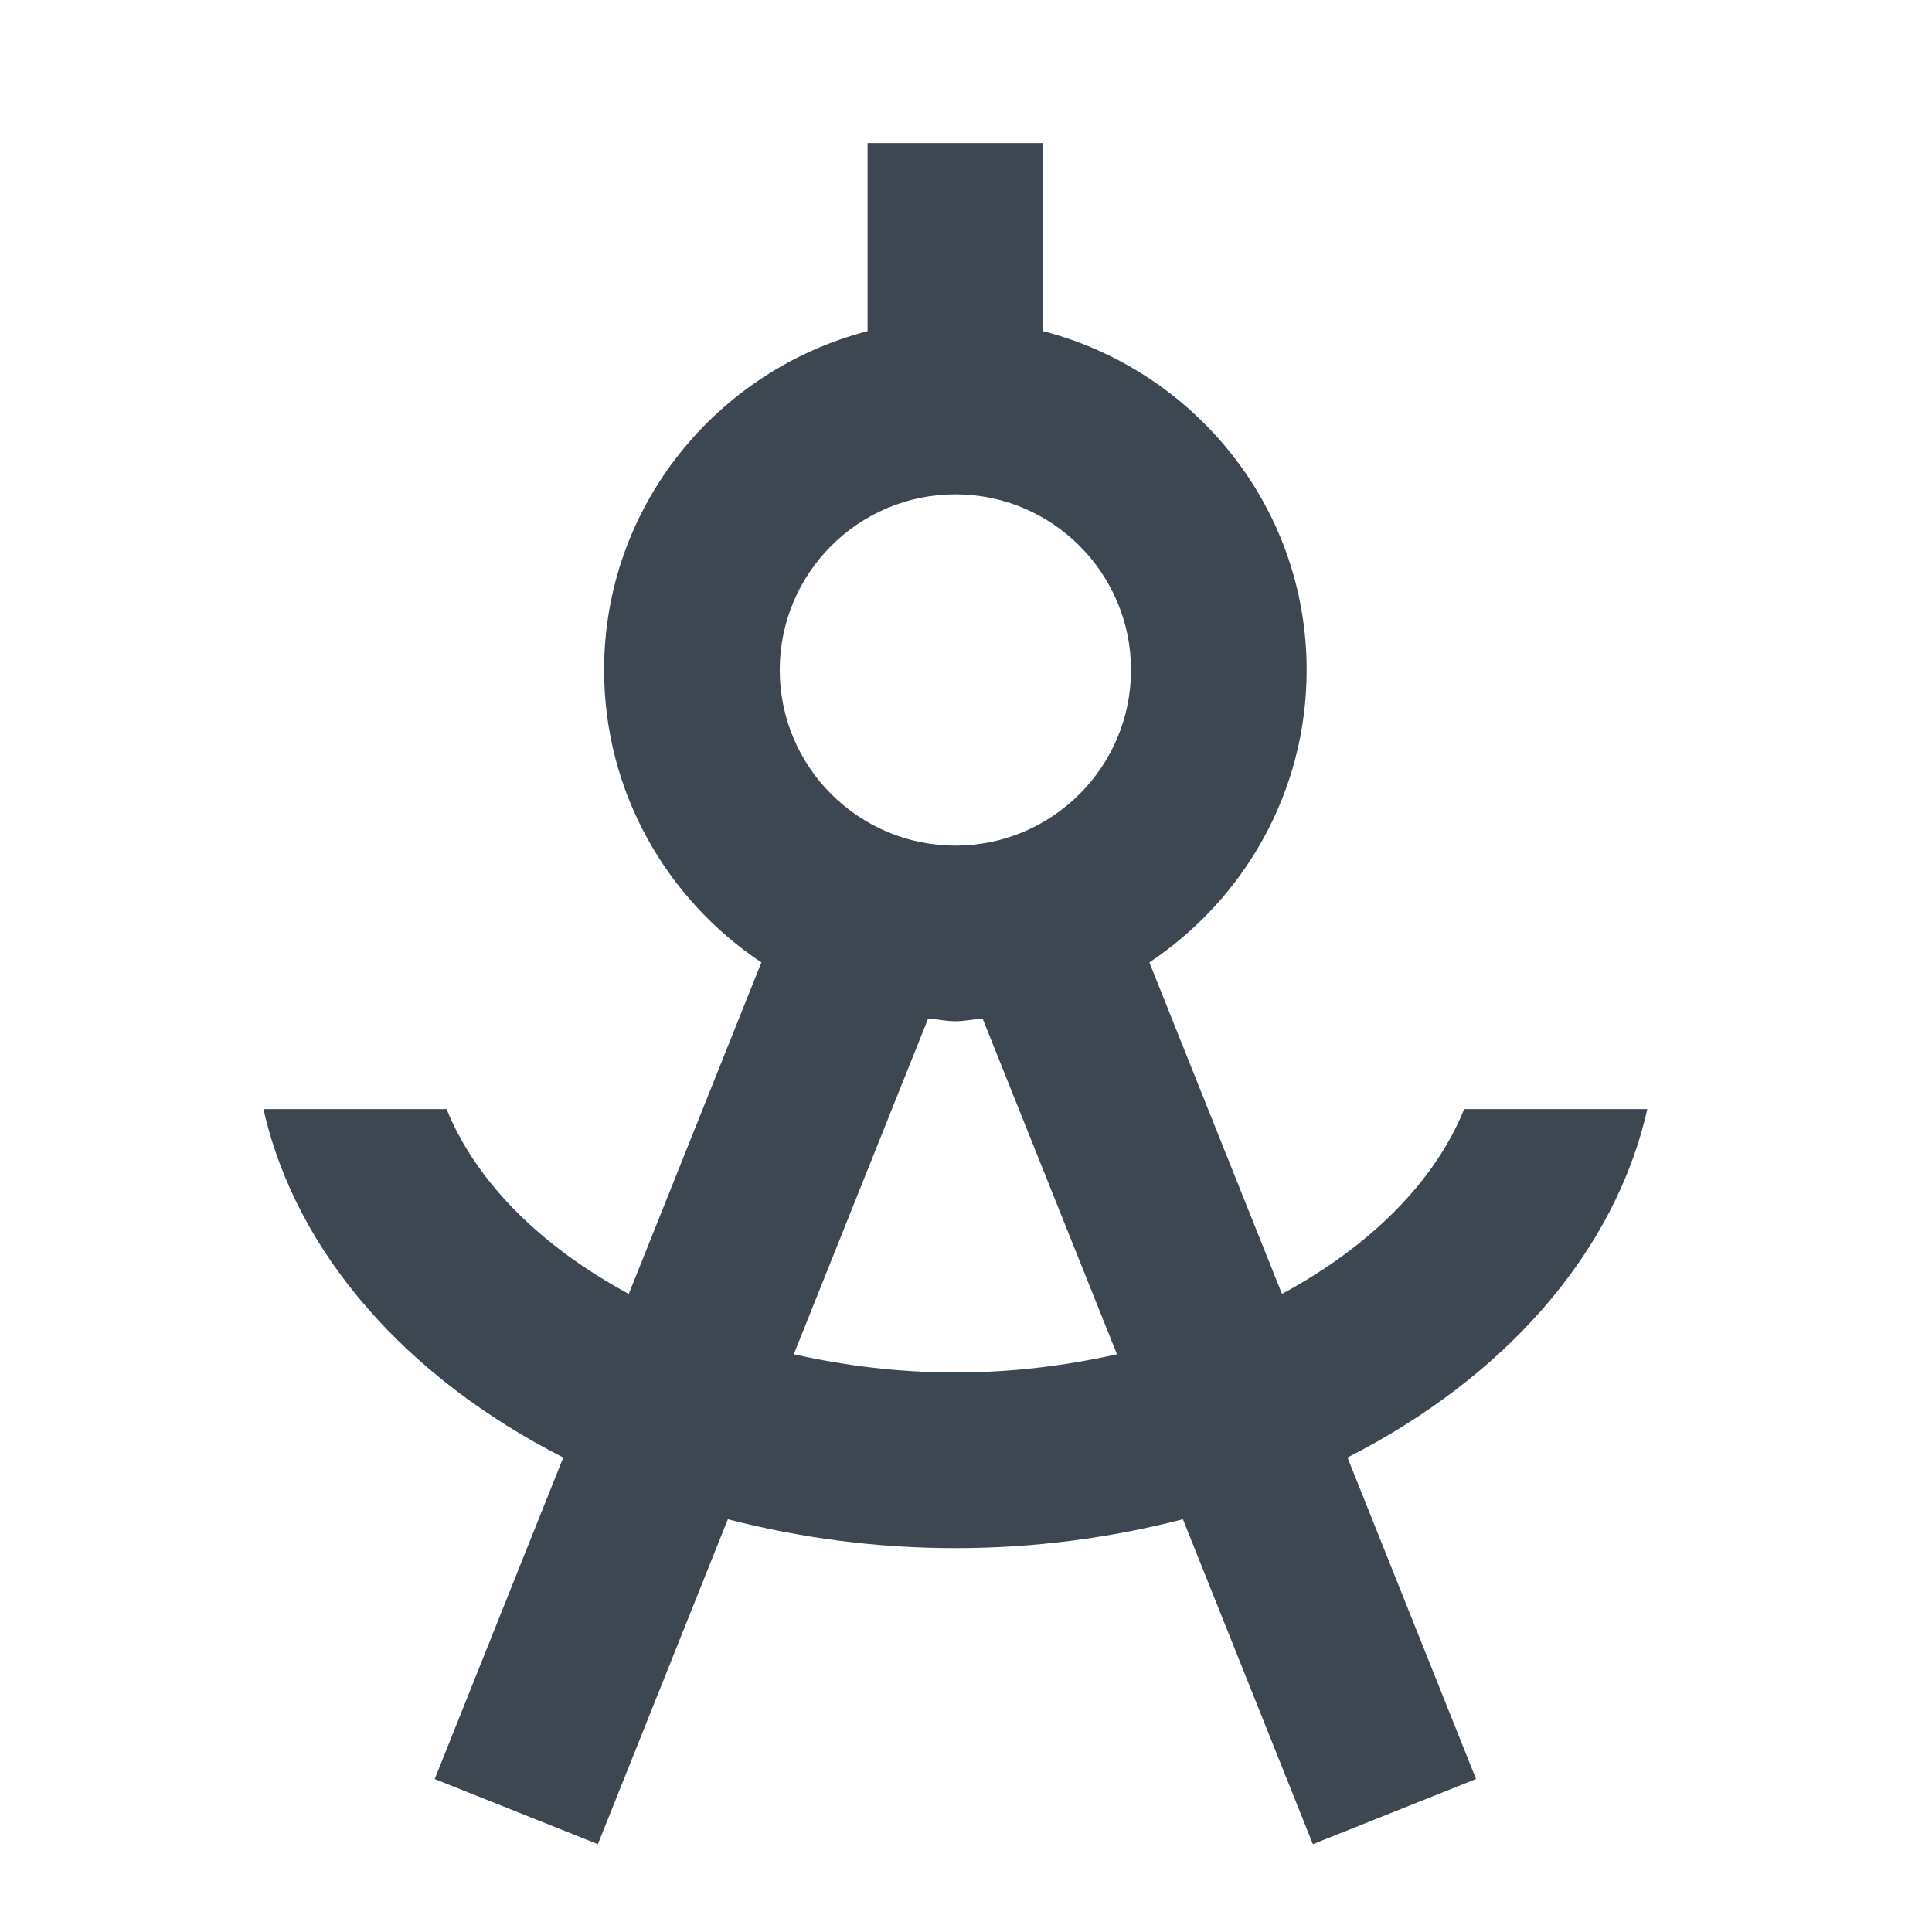 <?xml version="1.0" encoding="UTF-8" standalone="no"?>
<svg width="22px" height="22px" viewBox="0 0 22 22" version="1.1" xmlns="http://www.w3.org/2000/svg" xmlns:xlink="http://www.w3.org/1999/xlink" xmlns:sketch="http://www.bohemiancoding.com/sketch/ns">
    <!-- Generator: Sketch 3.4.4 (17249) - http://www.bohemiancoding.com/sketch -->
    <title>icon-compass-22px</title>
    <desc>Created with Sketch.</desc>
    <defs></defs>
    <g id="22px" stroke="none" stroke-width="1" fill="none" fill-rule="evenodd" sketch:type="MSPage">
        <g id="icon-compass-22px" sketch:type="MSArtboardGroup" fill="#3D4752">
            <path d="M10.879,15.629 C10.239,15.629 9.622,15.552 9.039,15.421 L10.569,11.598 C10.673,11.606 10.773,11.629 10.879,11.629 C10.985,11.629 11.085,11.606 11.189,11.598 L12.719,15.421 C12.136,15.552 11.519,15.629 10.879,15.629 M10.879,5.629 C11.982,5.629 12.879,6.526 12.879,7.629 C12.879,8.732 11.982,9.629 10.879,9.629 C9.776,9.629 8.879,8.732 8.879,7.629 C8.879,6.526 9.776,5.629 10.879,5.629 M18.758,12.629 L16.673,12.629 C16.336,13.464 15.59,14.199 14.598,14.734 L13.088,10.959 C14.166,10.241 14.879,9.018 14.879,7.629 C14.879,5.771 13.599,4.218 11.879,3.771 L11.879,1.629 L9.879,1.629 L9.879,3.771 C8.159,4.218 6.879,5.771 6.879,7.629 C6.879,9.018 7.592,10.241 8.67,10.959 L7.16,14.734 C6.168,14.199 5.422,13.464 5.085,12.629 L3,12.629 C3.37,14.277 4.641,15.695 6.414,16.597 L4.95,20.258 L6.808,21 L8.288,17.3 C9.101,17.51 9.971,17.629 10.879,17.629 C11.787,17.629 12.657,17.51 13.47,17.3 L14.95,21 L16.808,20.258 L15.344,16.597 C17.117,15.695 18.388,14.277 18.758,12.629" id="compass" sketch:type="MSShapeGroup"></path>
        </g>
    </g>
</svg>